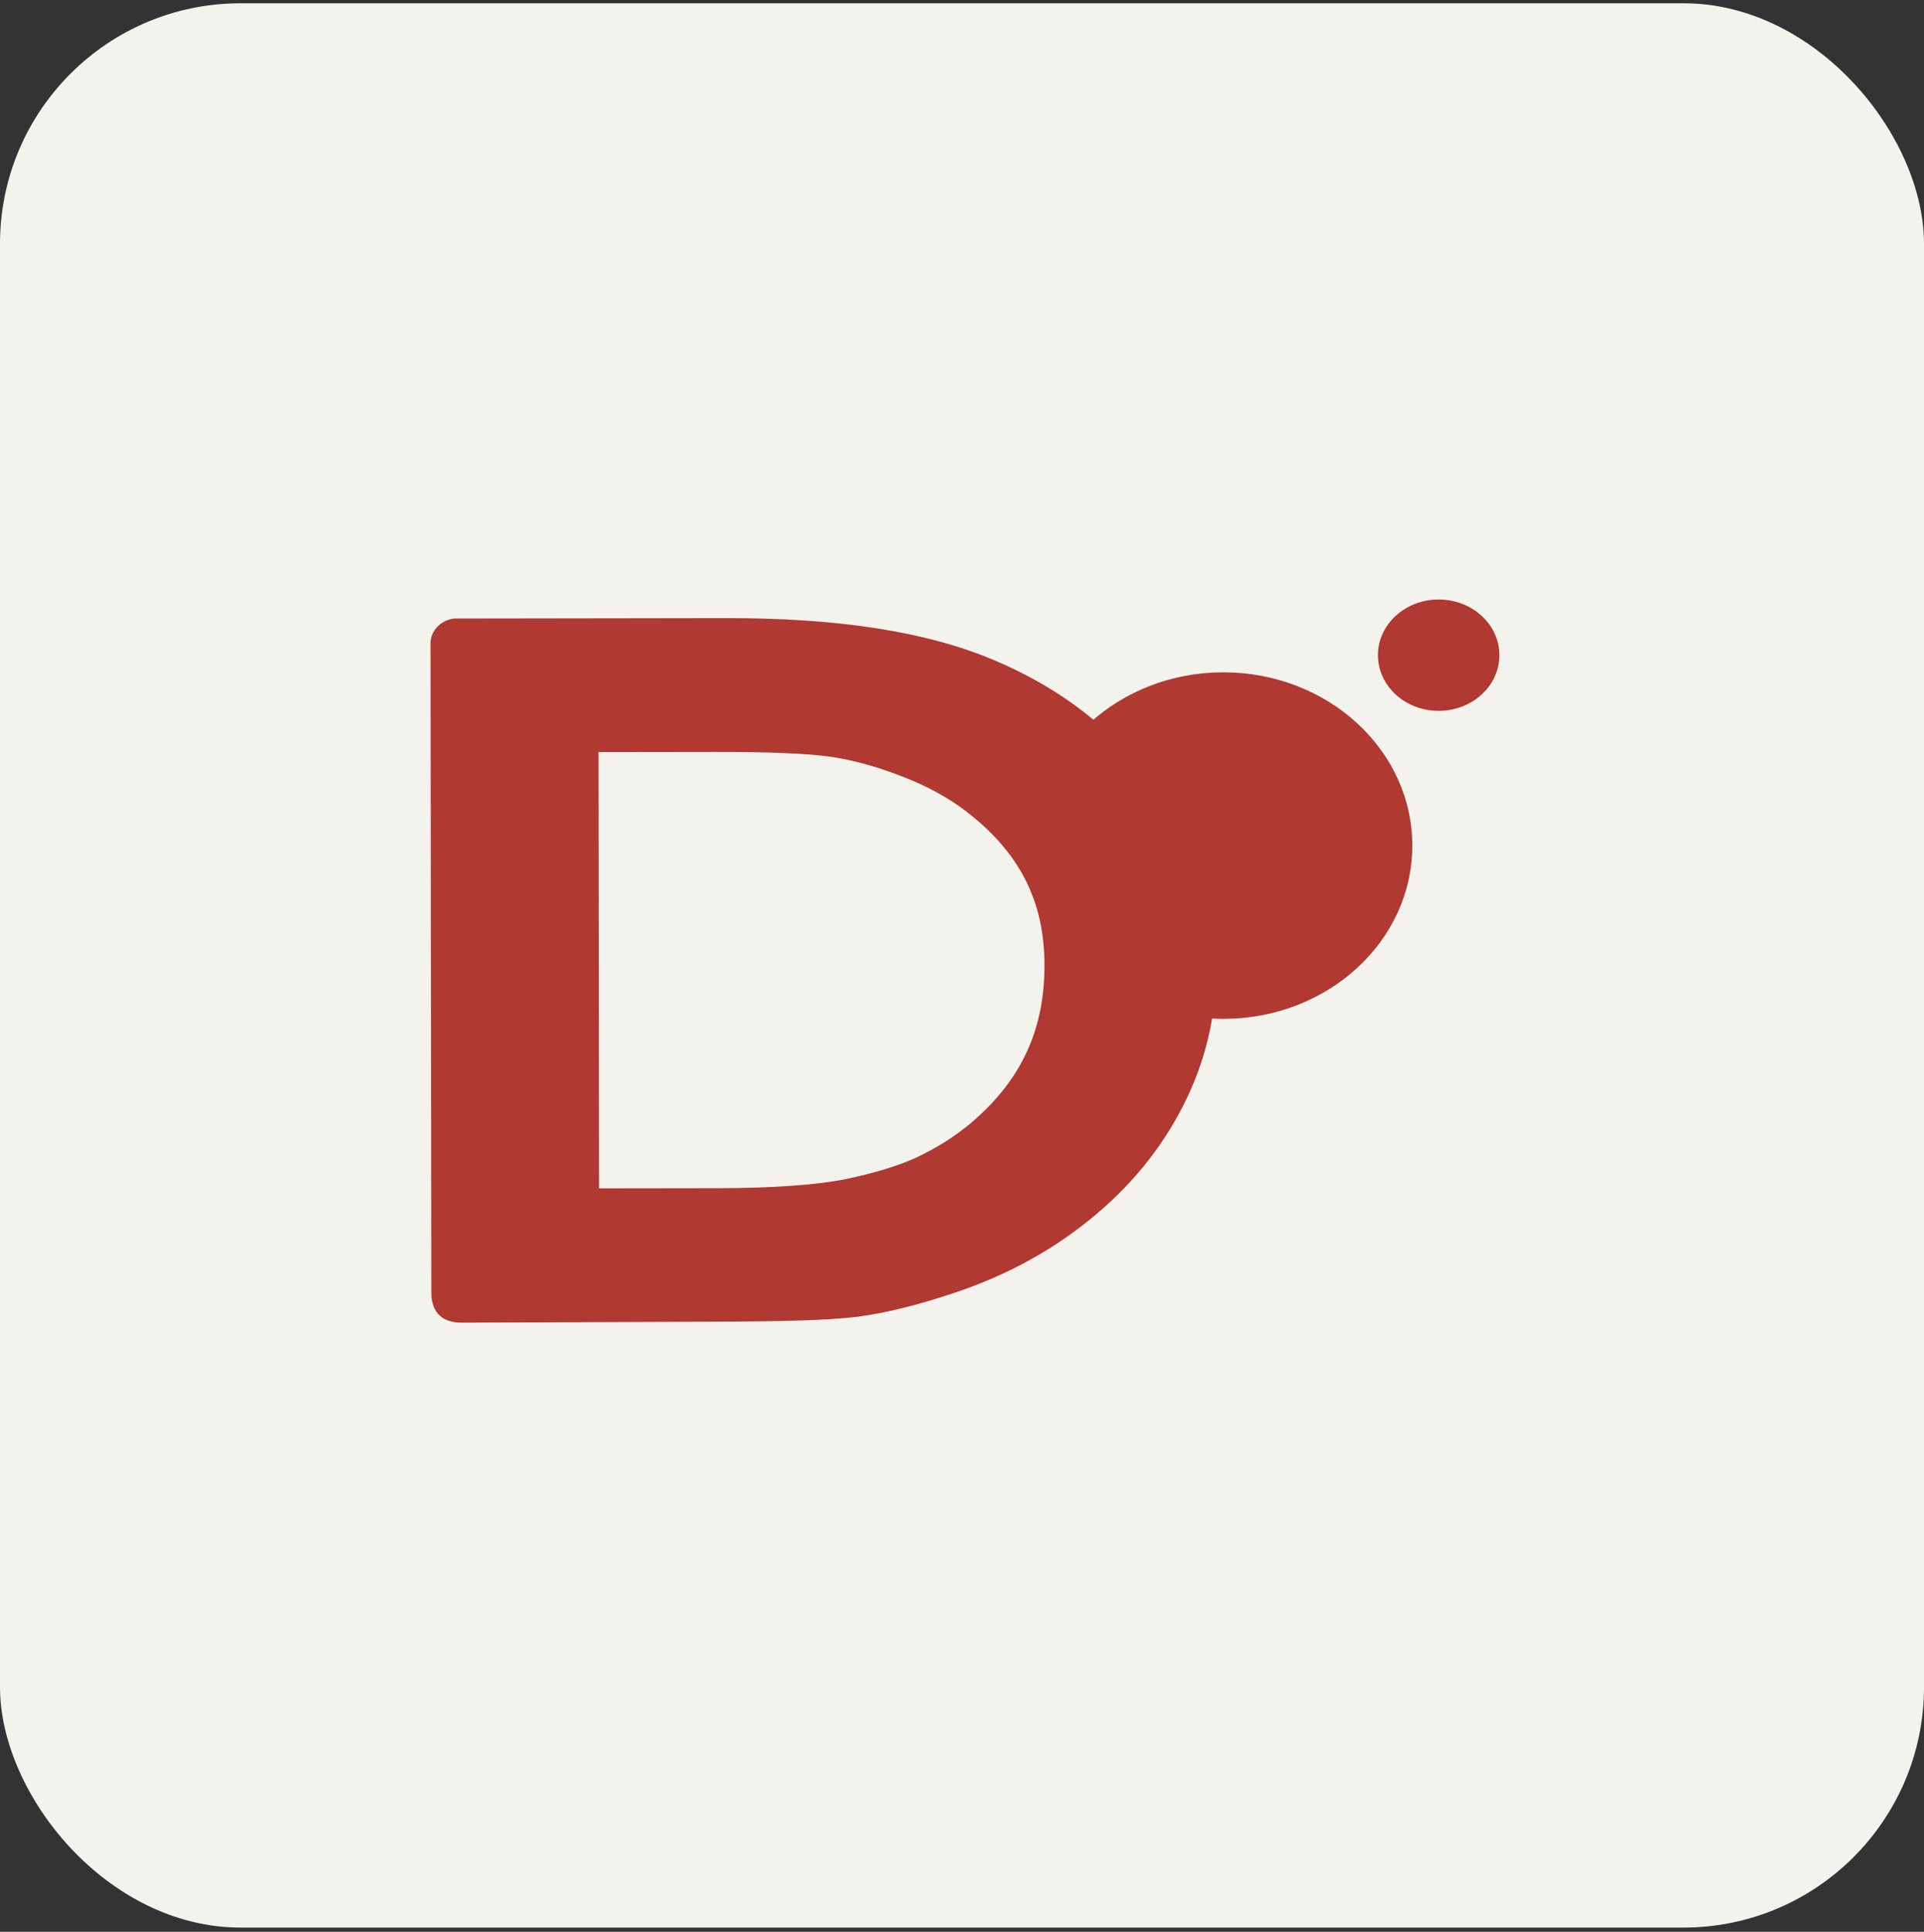 <svg width="256" height="257" viewBox="0 0 256 257" fill="none" xmlns="http://www.w3.org/2000/svg">
<rect x="0" y="0" width="256" height="257" fill="#333333" stroke="none"/>
<rect x="0.5" y="0.936" width="255" height="255" rx="31.5" fill="#F4F2ED"/>
<rect x="0.5" y="0.936" width="255" height="255" rx="31.5" stroke="#F4F2ED"/>
<path d="M162.769 135.544C176.657 135.544 187.916 125.224 187.916 112.493C187.916 99.763 176.657 89.442 162.769 89.442C148.881 89.442 137.623 99.763 137.623 112.493C137.623 125.224 148.881 135.544 162.769 135.544Z" fill="#B03931"/>
<path d="M191.424 94.569C195.886 94.569 199.504 91.253 199.504 87.162C199.504 83.072 195.886 79.756 191.424 79.756C186.961 79.756 183.344 83.072 183.344 87.162C183.344 91.253 186.961 94.569 191.424 94.569Z" fill="#B03931"/>
<path d="M60.41 82.285C58.659 82.501 57.287 83.899 57.281 85.59L57.392 171.957C57.392 173.265 57.746 175.962 61.425 175.962L94.501 175.83C103.956 175.813 110.288 175.652 114.06 175.175C114.082 175.175 114.127 175.175 114.149 175.175C117.758 174.674 121.581 173.75 125.738 172.4C132.964 170.141 139.372 166.803 144.881 162.344C150.276 158.025 154.456 152.911 157.394 147.158C160.332 141.406 161.813 135.323 161.802 129.018C161.786 120.241 159.131 112.022 153.804 104.628C148.476 97.233 141.203 91.571 132.254 87.82C123.155 83.963 111.292 82.206 96.575 82.232L60.858 82.284C60.704 82.285 60.559 82.266 60.41 82.285ZM79.634 100.056L95.031 100.034C102.226 100.021 107.346 100.24 110.249 100.638C113.193 101.043 116.417 101.896 119.831 103.215C123.215 104.504 126.164 106.083 128.699 108.049C135.672 113.471 138.96 119.887 138.975 128.383C138.99 137.081 135.813 143.857 129.021 149.54C126.931 151.264 124.608 152.727 122.044 153.937C119.621 155.066 116.461 156.038 112.47 156.876C108.706 157.629 102.992 158.057 95.553 158.071L79.708 158.094L79.634 100.056Z" fill="#B03931"/>
</svg>
